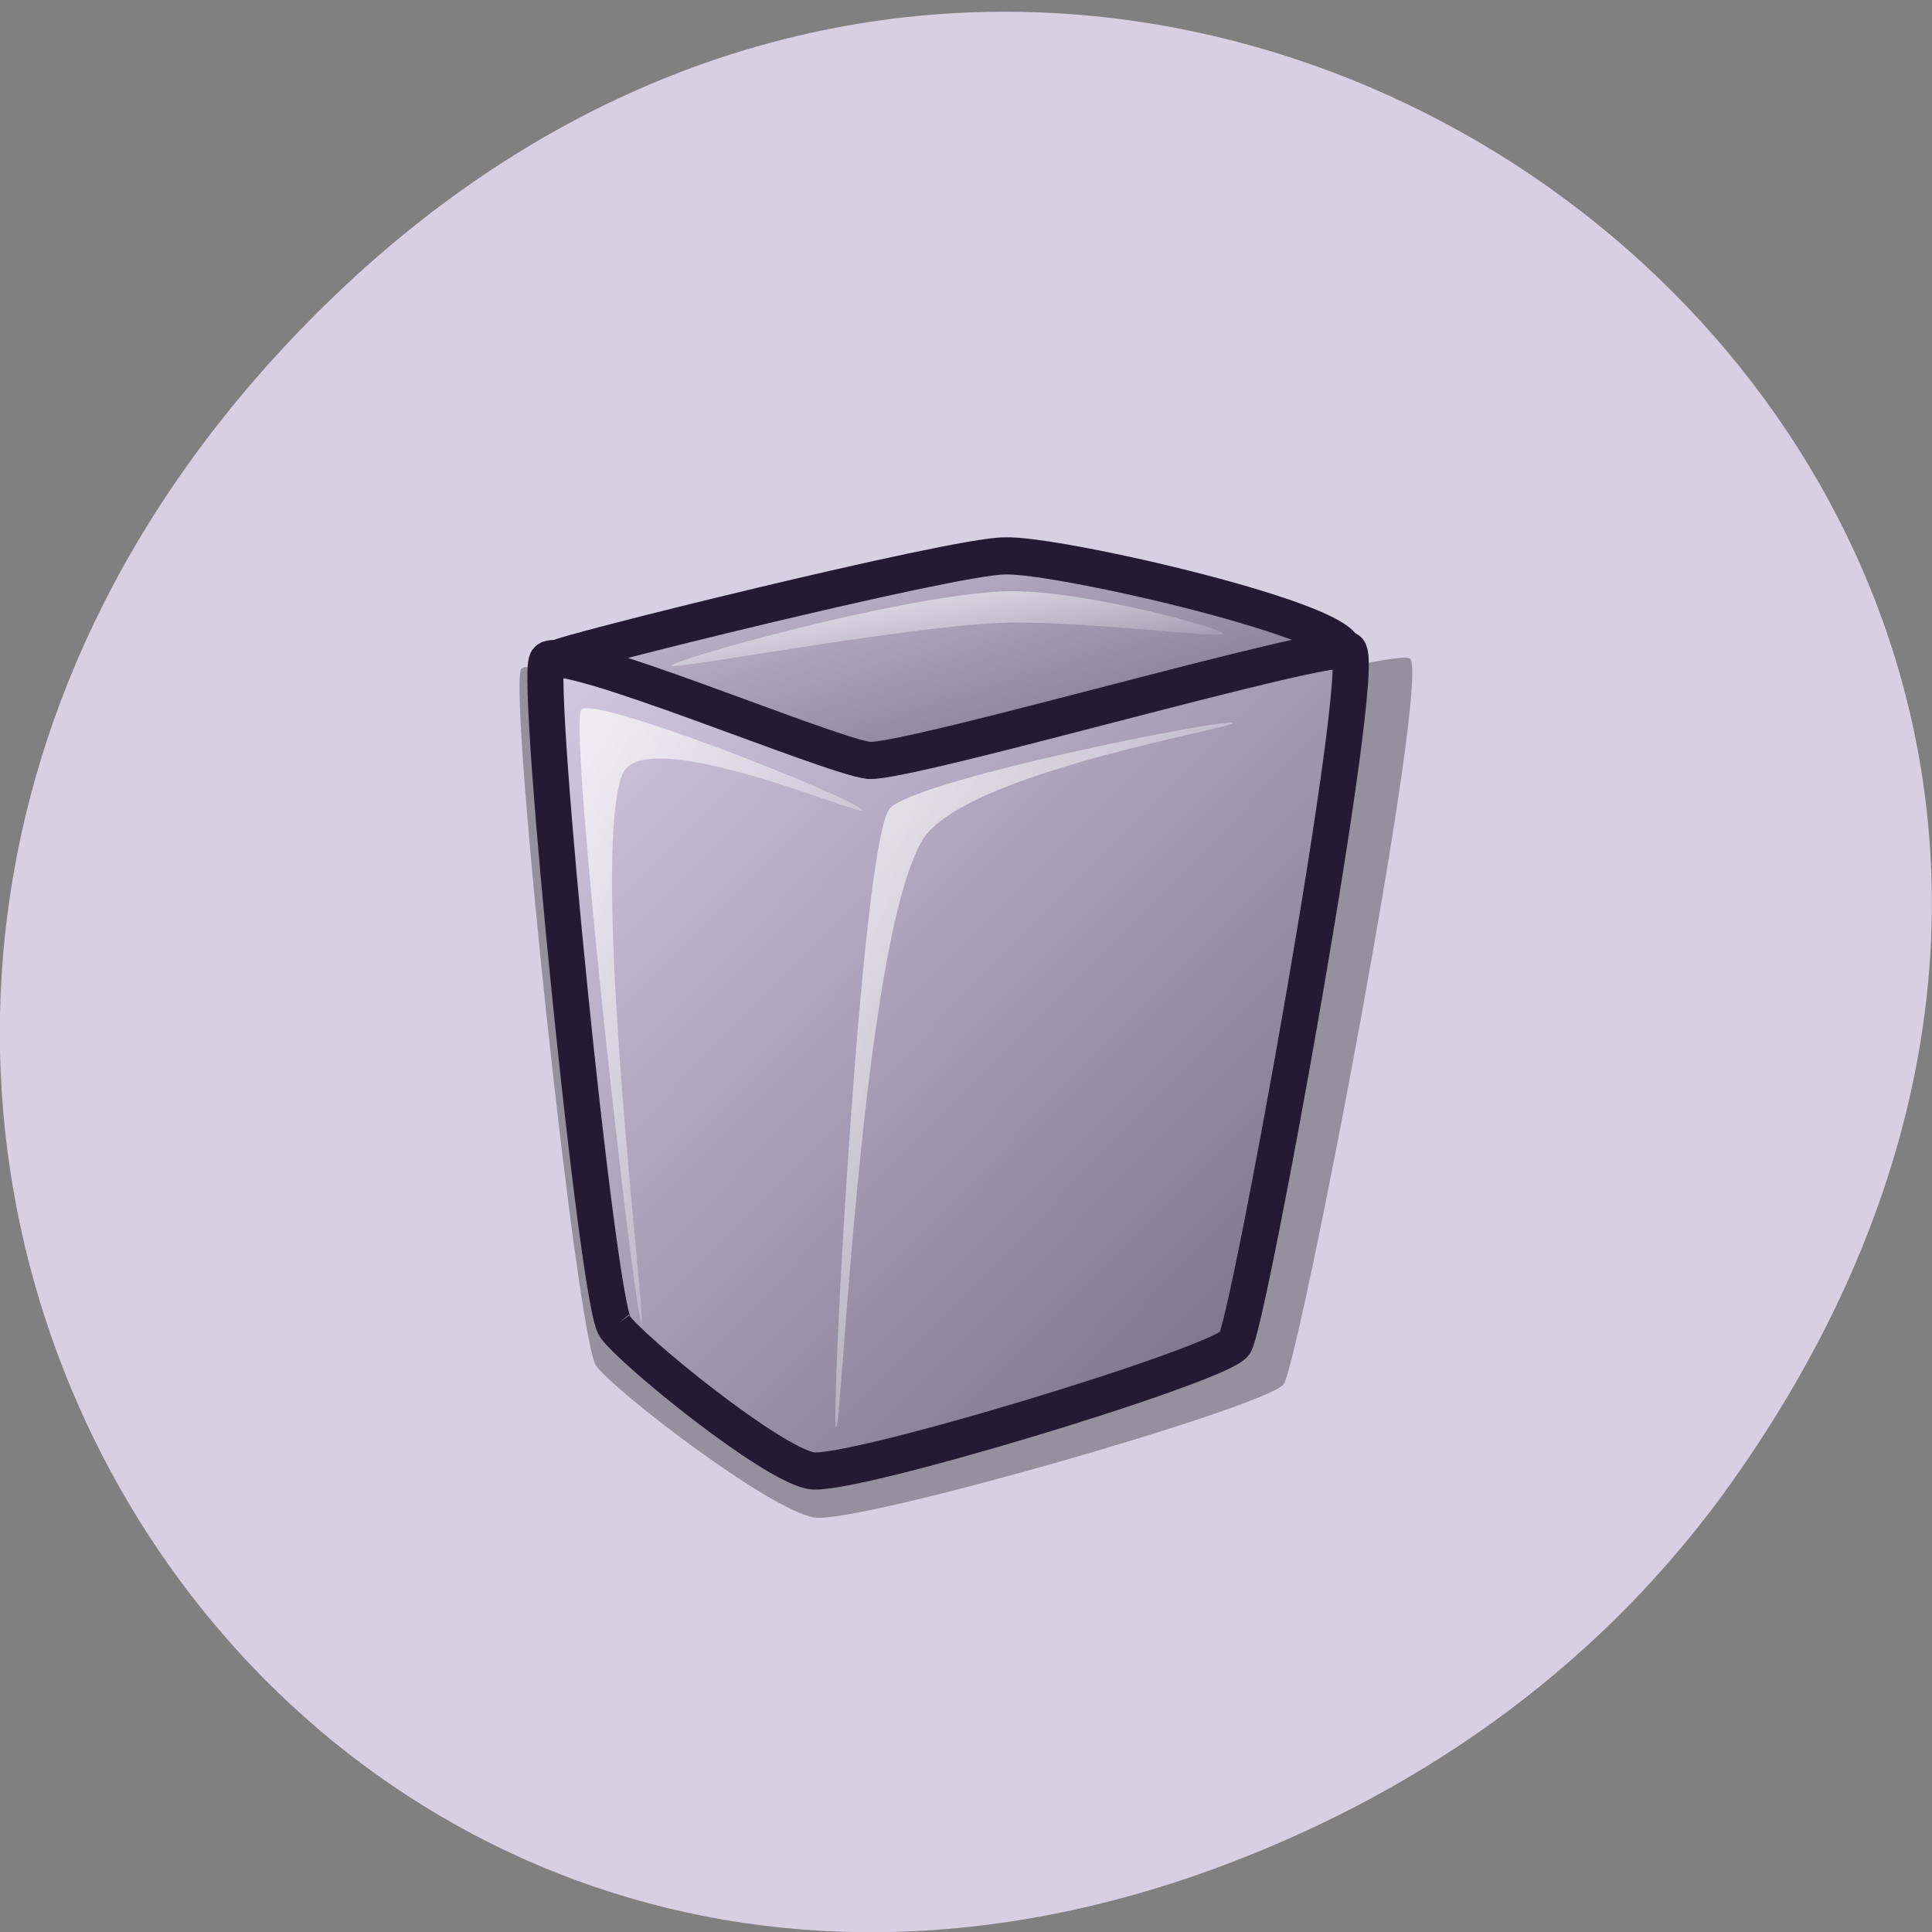 <svg xmlns="http://www.w3.org/2000/svg" viewBox="0 0 48 48" xmlns:xlink="http://www.w3.org/1999/xlink"><rect x="0" y="0" width="48" height="48" fill="#808080" stroke="none"/><defs><linearGradient id="3" gradientUnits="userSpaceOnUse" x1="33.818" y1="15.281" x2="59.14" y2="40.27" gradientTransform="matrix(0.364 0 0 0.646 8.44 8.363)"><stop stop-color="#fff" stop-opacity="0.706"/><stop offset="1" stop-color="#fff" stop-opacity="0"/></linearGradient><linearGradient id="4" gradientUnits="userSpaceOnUse" x1="6.253" y1="35.444" x2="16.615" y2="45.847" gradientTransform="matrix(1.318 0 0 0.178 8.44 8.363)" xlink:href="#2"/><linearGradient id="2" gradientUnits="userSpaceOnUse" x1="18.13" y1="12.906" x2="39.14" y2="34.09" gradientTransform="matrix(0.329 0 0 0.716 8.44 8.363)"><stop stop-color="#fff" stop-opacity="0.702"/><stop offset="1" stop-color="#fff" stop-opacity="0"/></linearGradient><linearGradient id="0" gradientUnits="userSpaceOnUse" x1="5.615" y1="18.864" x2="28.3" y2="40.841" gradientTransform="scale(1.861 0.537)"><stop stop-color="#d8cce5"/><stop offset="1" stop-color="#72667f"/></linearGradient><linearGradient id="1" gradientUnits="userSpaceOnUse" x1="9.707" y1="14.947" x2="52.59" y2="58.14" gradientTransform="scale(1.004 0.996)" xlink:href="#0"/></defs><path d="m 43.05 36.789 c 17.262 -24.402 -14.613 -49.13 -34.945 -29.24 c -19.16 18.73 -1.398 47.836 22.441 38.738 c 4.973 -1.898 9.336 -5.02 12.504 -9.496" fill="#d7cfe2"/><g fill-rule="evenodd"><path d="m 14.816 33.938 c 0.461 0.629 4.266 3.555 5.402 3.762 c 1.01 0.195 11.266 -2.75 11.672 -3.309 c 0.371 -0.445 3.684 -17.66 3.137 -18.03 c -0.395 -0.313 -12.05 2.914 -13.207 2.855 c -1.125 -0.121 -8.496 -3.082 -8.871 -2.594 c -0.332 0.496 1.391 16.73 1.867 17.32" fill-opacity="0.302"/><g stroke="#261933" stroke-width="1.875"><path d="m 11.395 16.238 c 5.01 1.899 11.09 5.322 16.741 5.282 c 7.938 -0.048 22.809 -3.535 24.03 -5.537 c 0.915 -1.485 -14.92 -5.03 -17.615 -4.909 c -2.646 0 -23.471 5.04 -23.16 5.163" transform="matrix(0.478 0 0 0.492 8.44 8.363)" fill="url(#0)" stroke-linejoin="round" stroke-linecap="round"/><path d="m 14.286 49.966 c 0.866 1.215 8.05 6.895 10.2 7.3 c 1.895 0.381 21.249 -5.338 22.03 -6.418 c 0.702 -0.866 6.95 -34.27 5.921 -34.991 c -0.743 -0.604 -22.727 5.656 -24.924 5.545 c -2.123 -0.238 -16.04 -5.982 -16.741 -5.04 c -0.629 0.969 2.621 32.465 3.528 33.609" transform="matrix(0.478 0 0 0.492 8.44 8.363)" fill="url(#1)"/></g><path d="m 15.938 32.875 c -0.184 -0.254 -1.785 -14.48 -1.504 -15.227 c 0.18 -0.445 6.793 2.18 6.98 2.473 c 0.156 0.242 -5.461 -2.219 -5.957 -0.867 c -0.82 2.164 0.633 13.875 0.48 13.617" fill="url(#2)"/><path d="m 20.773 35.457 c -0.145 -0.125 0.609 -14.168 1.305 -15.332 c 0.398 -0.707 8.402 -2.293 8.547 -2.164 c 0.137 0.117 -6.676 1.227 -7.703 2.906 c -1.508 2.5 -2.01 14.711 -2.148 14.59" fill="url(#3)"/><path d="m 16.68 16.535 c 0.027 -0.133 5.441 -1.68 8.176 -1.84 c 1.836 -0.105 5.563 0.922 5.535 1.051 c -0.031 0.133 -3.813 -0.371 -5.707 -0.262 c -2.676 0.156 -8.03 1.18 -8 1.051" fill="url(#4)"/></g></svg>